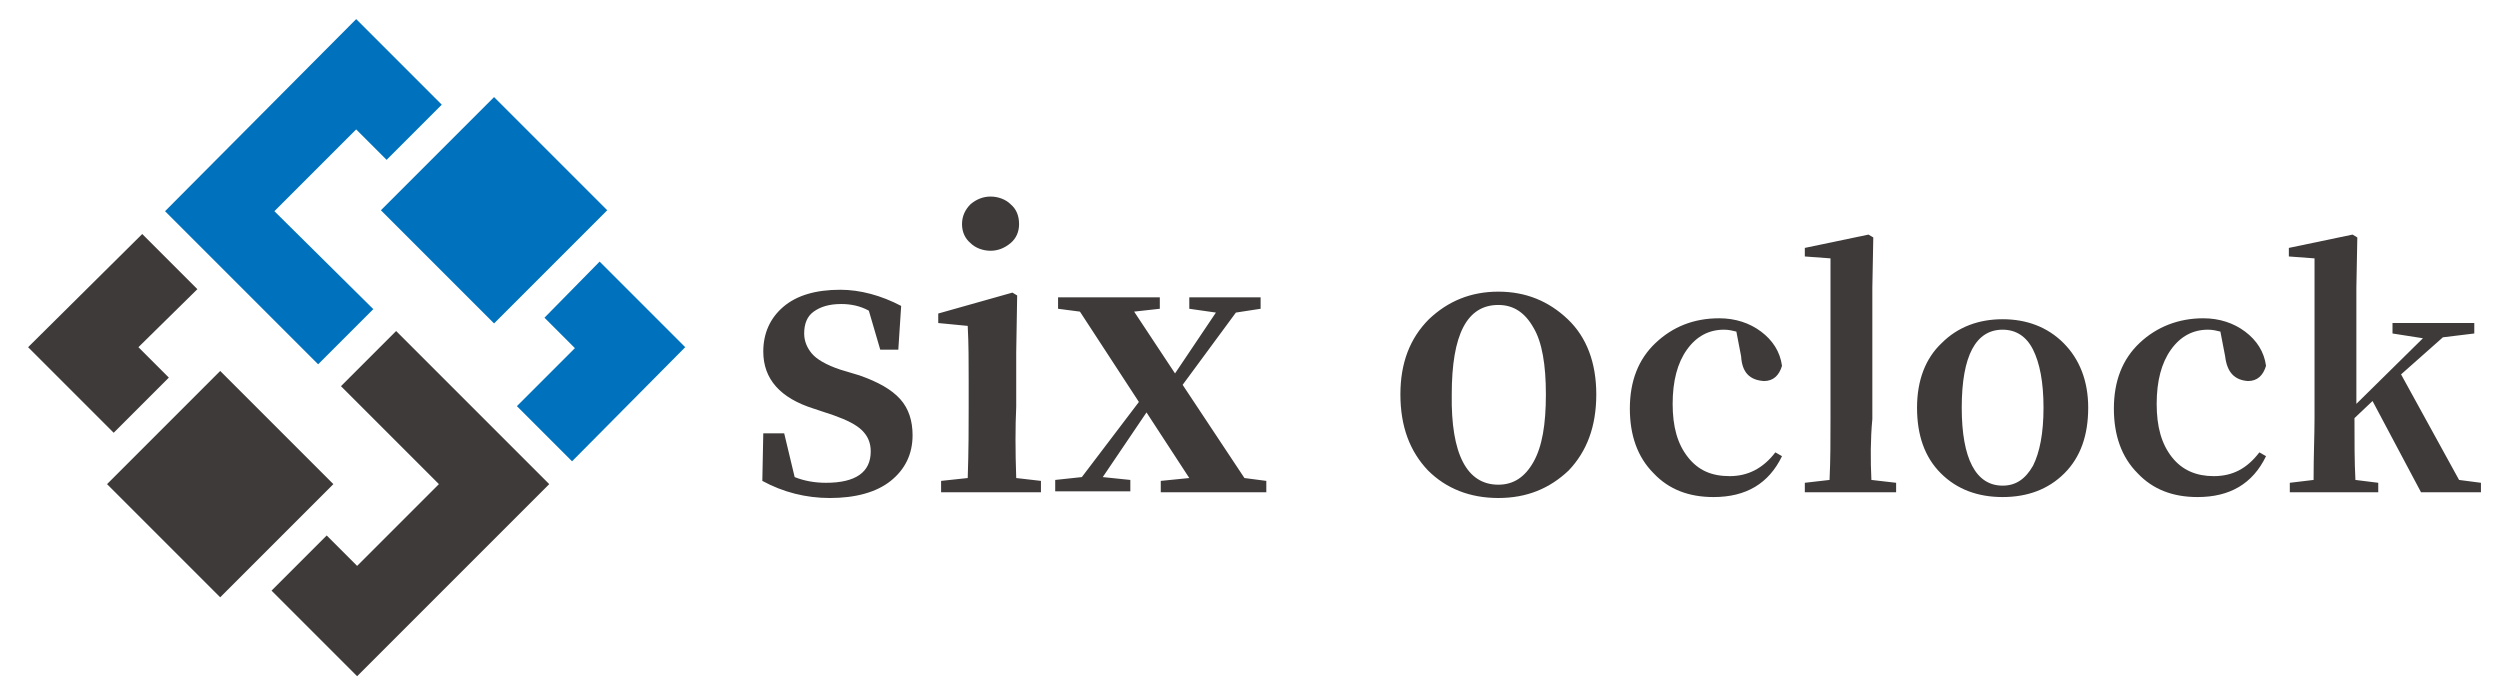 <?xml version="1.0" encoding="utf-8"?>
<!-- Generator: Adobe Illustrator 23.0.0, SVG Export Plug-In . SVG Version: 6.00 Build 0)  -->
<svg version="1.1" id="图层_1" xmlns="http://www.w3.org/2000/svg" xmlns:xlink="http://www.w3.org/1999/xlink" x="0px" y="0px"
	 viewBox="0 0 262.9 72.6" style="enable-background:new 0 0 262.9 72.6;" xml:space="preserve">
<style type="text/css">
	.st0{fill:#3E3A39;fill-opacity:0;}
	.st1{fill:#0071BC;}
	.st2{fill:#3E3A39;}
</style>
<g transform="translate(58.056,95.01)">
	<g transform="translate(0,0)">
		<rect x="-55.1" y="-93" class="st0" width="69.1" height="69.1"/>
		<path class="st1" d="M-24.6-56.7l-16.1-16.1L-20.6-93l9,9l-5.8,5.8l-3.2-3.2l-8.6,8.6l10.4,10.3L-24.6-56.7z M-18-72.9l11.9-11.9
			L5.8-72.9L-6.1-61L-18-72.9z M5-67.5l9,9L2.1-46.5l-5.8-5.8l6.1-6.1l-3.2-3.2L5-67.5z"/>
		<path class="st2" d="M-46.8-44.1l11.9-11.9l11.9,11.9l-11.9,11.9L-46.8-44.1z M-55.1-58.5l12-11.9l5.8,5.8l-6.2,6.1l3.2,3.2
			l-5.8,5.8L-55.1-58.5z M-23.7-38.7l3.2,3.2l8.6-8.6l-10.3-10.3l5.8-5.8l16.1,16.1l-20.2,20.2l-9-9L-23.7-38.7z"/>
	</g>
	<g transform="translate(67.01,16.26)">
		<g>
			<g>
				<path class="st2" d="M-36.7-72.4L-36.7-72.4l2,0.6c2,0.7,3.4,1.5,4.3,2.5c0.9,1,1.3,2.3,1.3,3.8l0,0c0,2-0.8,3.6-2.3,4.8
					c-1.5,1.2-3.7,1.8-6.4,1.8l0,0c-2.5,0-4.9-0.6-7.1-1.8l0,0l0.1-5h2.2l1.1,4.6c1,0.4,2.1,0.6,3.3,0.6l0,0c3.1,0,4.7-1.1,4.7-3.3
					l0,0c0-0.9-0.3-1.6-0.9-2.2c-0.6-0.6-1.6-1.1-3-1.6l0,0l-2.1-0.7c-3.5-1.1-5.3-3.1-5.3-6l0,0c0-1.9,0.7-3.5,2.1-4.7
					c1.4-1.2,3.4-1.8,6-1.8l0,0c2.1,0,4.3,0.6,6.4,1.7l0,0l-0.3,4.6h-1.9l-1.2-4.1c-0.9-0.5-1.9-0.7-2.9-0.7l0,0
					c-1.3,0-2.2,0.3-2.9,0.8s-1,1.3-1,2.3l0,0c0,0.8,0.3,1.5,0.8,2.1S-38.2-72.9-36.7-72.4z M-18.8-85.7c-0.6,0.5-1.3,0.8-2.1,0.8
					c-0.8,0-1.6-0.3-2.1-0.8c-0.6-0.5-0.9-1.2-0.9-2l0,0c0-0.8,0.3-1.5,0.9-2.1c0.6-0.5,1.3-0.8,2.1-0.8c0.8,0,1.6,0.3,2.1,0.8
					c0.6,0.5,0.9,1.2,0.9,2.1l0,0C-17.9-86.9-18.2-86.2-18.8-85.7z M-18.2-61L-18.2-61l2.6,0.3v1.2h-10.5v-1.2l2.8-0.3
					c0.1-2.9,0.1-5.4,0.1-7.5l0,0v-2.7c0-2,0-3.9-0.1-5.8l0,0l-3.1-0.3v-1l7.8-2.2l0.5,0.3l-0.1,6v5.7C-18.3-66.4-18.3-63.9-18.2-61
					z M-0.7-70.8L5.8-61l2.3,0.3v1.2H-3l0-1.2l3-0.3l-4.5-6.9l-4.6,6.8l2.9,0.3v1.2h-7.9v-1.2l2.8-0.3l6-7.9l-6.2-9.5l-2.3-0.3V-80
					h10.7v1.2l-2.7,0.3l4.3,6.5l4.3-6.4l-2.8-0.4V-80h7.5v1.2l-2.6,0.4L-0.7-70.8z M32.5-58.9L32.5-58.9c-3,0-5.5-1-7.4-2.9
					c-1.9-2-2.9-4.6-2.9-8l0,0c0-3.3,1-5.9,3-7.9c2-1.9,4.4-2.9,7.3-2.9c2.9,0,5.3,1,7.3,2.9c2,1.9,3,4.6,3,7.9l0,0c0,3.4-1,6-2.9,8
					C37.9-59.9,35.5-58.9,32.5-58.9z M32.5-60.3L32.5-60.3c1.6,0,2.8-0.8,3.7-2.4c0.9-1.6,1.3-3.9,1.3-7.1l0,0c0-3.1-0.4-5.5-1.3-7
					c-0.9-1.6-2.1-2.4-3.7-2.4l0,0c-3.3,0-4.9,3.1-4.9,9.4l0,0C27.5-63.5,29.2-60.3,32.5-60.3z"/>
			</g>
			<g transform="translate(79.13,0)">
				<path class="st2" d="M-21.1-73.8L-21.1-73.8l-0.5-2.6c-0.4-0.1-0.8-0.2-1.3-0.2l0,0c-1.6,0-2.9,0.7-3.9,2.1
					c-1,1.4-1.5,3.3-1.5,5.7l0,0c0,2.4,0.5,4.2,1.6,5.6c1.1,1.4,2.5,2,4.4,2l0,0c1.9,0,3.5-0.8,4.8-2.5l0,0l0.7,0.4
					c-1.4,2.9-3.8,4.3-7.2,4.3l0,0c-2.6,0-4.7-0.8-6.3-2.5c-1.7-1.7-2.5-4-2.5-6.8l0,0c0-2.9,0.9-5.2,2.7-6.9c1.8-1.7,4-2.6,6.7-2.6
					l0,0c1.7,0,3.2,0.5,4.4,1.4c1.2,0.9,2,2.1,2.2,3.6l0,0c-0.3,1-0.9,1.6-1.9,1.6l0,0C-20.2-71.3-21-72.1-21.1-73.8z M-7.4-60.8
					L-7.4-60.8l2.6,0.3v1h-9.6v-1l2.6-0.3c0.1-2.1,0.1-4.2,0.1-6.5l0,0v-16.8l-2.7-0.2v-0.9l6.7-1.4l0.5,0.3l-0.1,5.3v13.8
					C-7.5-65.1-7.5-62.9-7.4-60.8z M6.4-59L6.4-59c-2.6,0-4.8-0.8-6.5-2.5c-1.7-1.7-2.5-4-2.5-6.9l0,0c0-2.9,0.9-5.2,2.6-6.8
					c1.7-1.7,3.9-2.5,6.4-2.5c2.5,0,4.7,0.8,6.4,2.5c1.7,1.7,2.6,4,2.6,6.8l0,0c0,2.9-0.8,5.2-2.5,6.9C11.2-59.8,9-59,6.4-59z
					 M6.4-60.2L6.4-60.2c1.4,0,2.4-0.7,3.2-2.1c0.7-1.4,1.1-3.4,1.1-6.1l0,0c0-2.7-0.4-4.7-1.1-6.1c-0.7-1.4-1.8-2.1-3.2-2.1l0,0
					c-2.8,0-4.3,2.7-4.3,8.2l0,0C2.1-63,3.6-60.2,6.4-60.2z M29.8-73.8L29.8-73.8l-0.5-2.6c-0.4-0.1-0.8-0.2-1.3-0.2l0,0
					c-1.6,0-2.9,0.7-3.9,2.1c-1,1.4-1.5,3.3-1.5,5.7l0,0c0,2.4,0.5,4.2,1.6,5.6c1.1,1.4,2.6,2,4.4,2l0,0c2,0,3.5-0.8,4.8-2.5l0,0
					l0.7,0.4c-1.4,2.9-3.8,4.3-7.2,4.3l0,0c-2.6,0-4.7-0.8-6.3-2.5c-1.7-1.7-2.5-4-2.5-6.8l0,0c0-2.9,0.9-5.2,2.7-6.9
					c1.8-1.7,4.1-2.6,6.7-2.6l0,0c1.7,0,3.2,0.5,4.4,1.4c1.2,0.9,2,2.1,2.2,3.6l0,0c-0.3,1-0.9,1.6-1.9,1.6l0,0
					C30.8-71.3,30-72.1,29.8-73.8z M48.3-71.9l6.1,11.1l2.3,0.3v1h-6.3l-5.1-9.6l-1.9,1.8c0,2.5,0,4.6,0.1,6.5l0,0l2.4,0.3v1h-9.3
					v-1l2.5-0.3c0-2.6,0.1-4.7,0.1-6.5l0,0v-16.8l-2.7-0.2v-0.9l6.7-1.4l0.5,0.3l-0.1,5.3v12.2l7-6.9l-3.2-0.5v-1.1h8.6v1.1
					l-3.3,0.4L48.3-71.9z"/>
			</g>
		</g>
	</g>
</g>
</svg>
